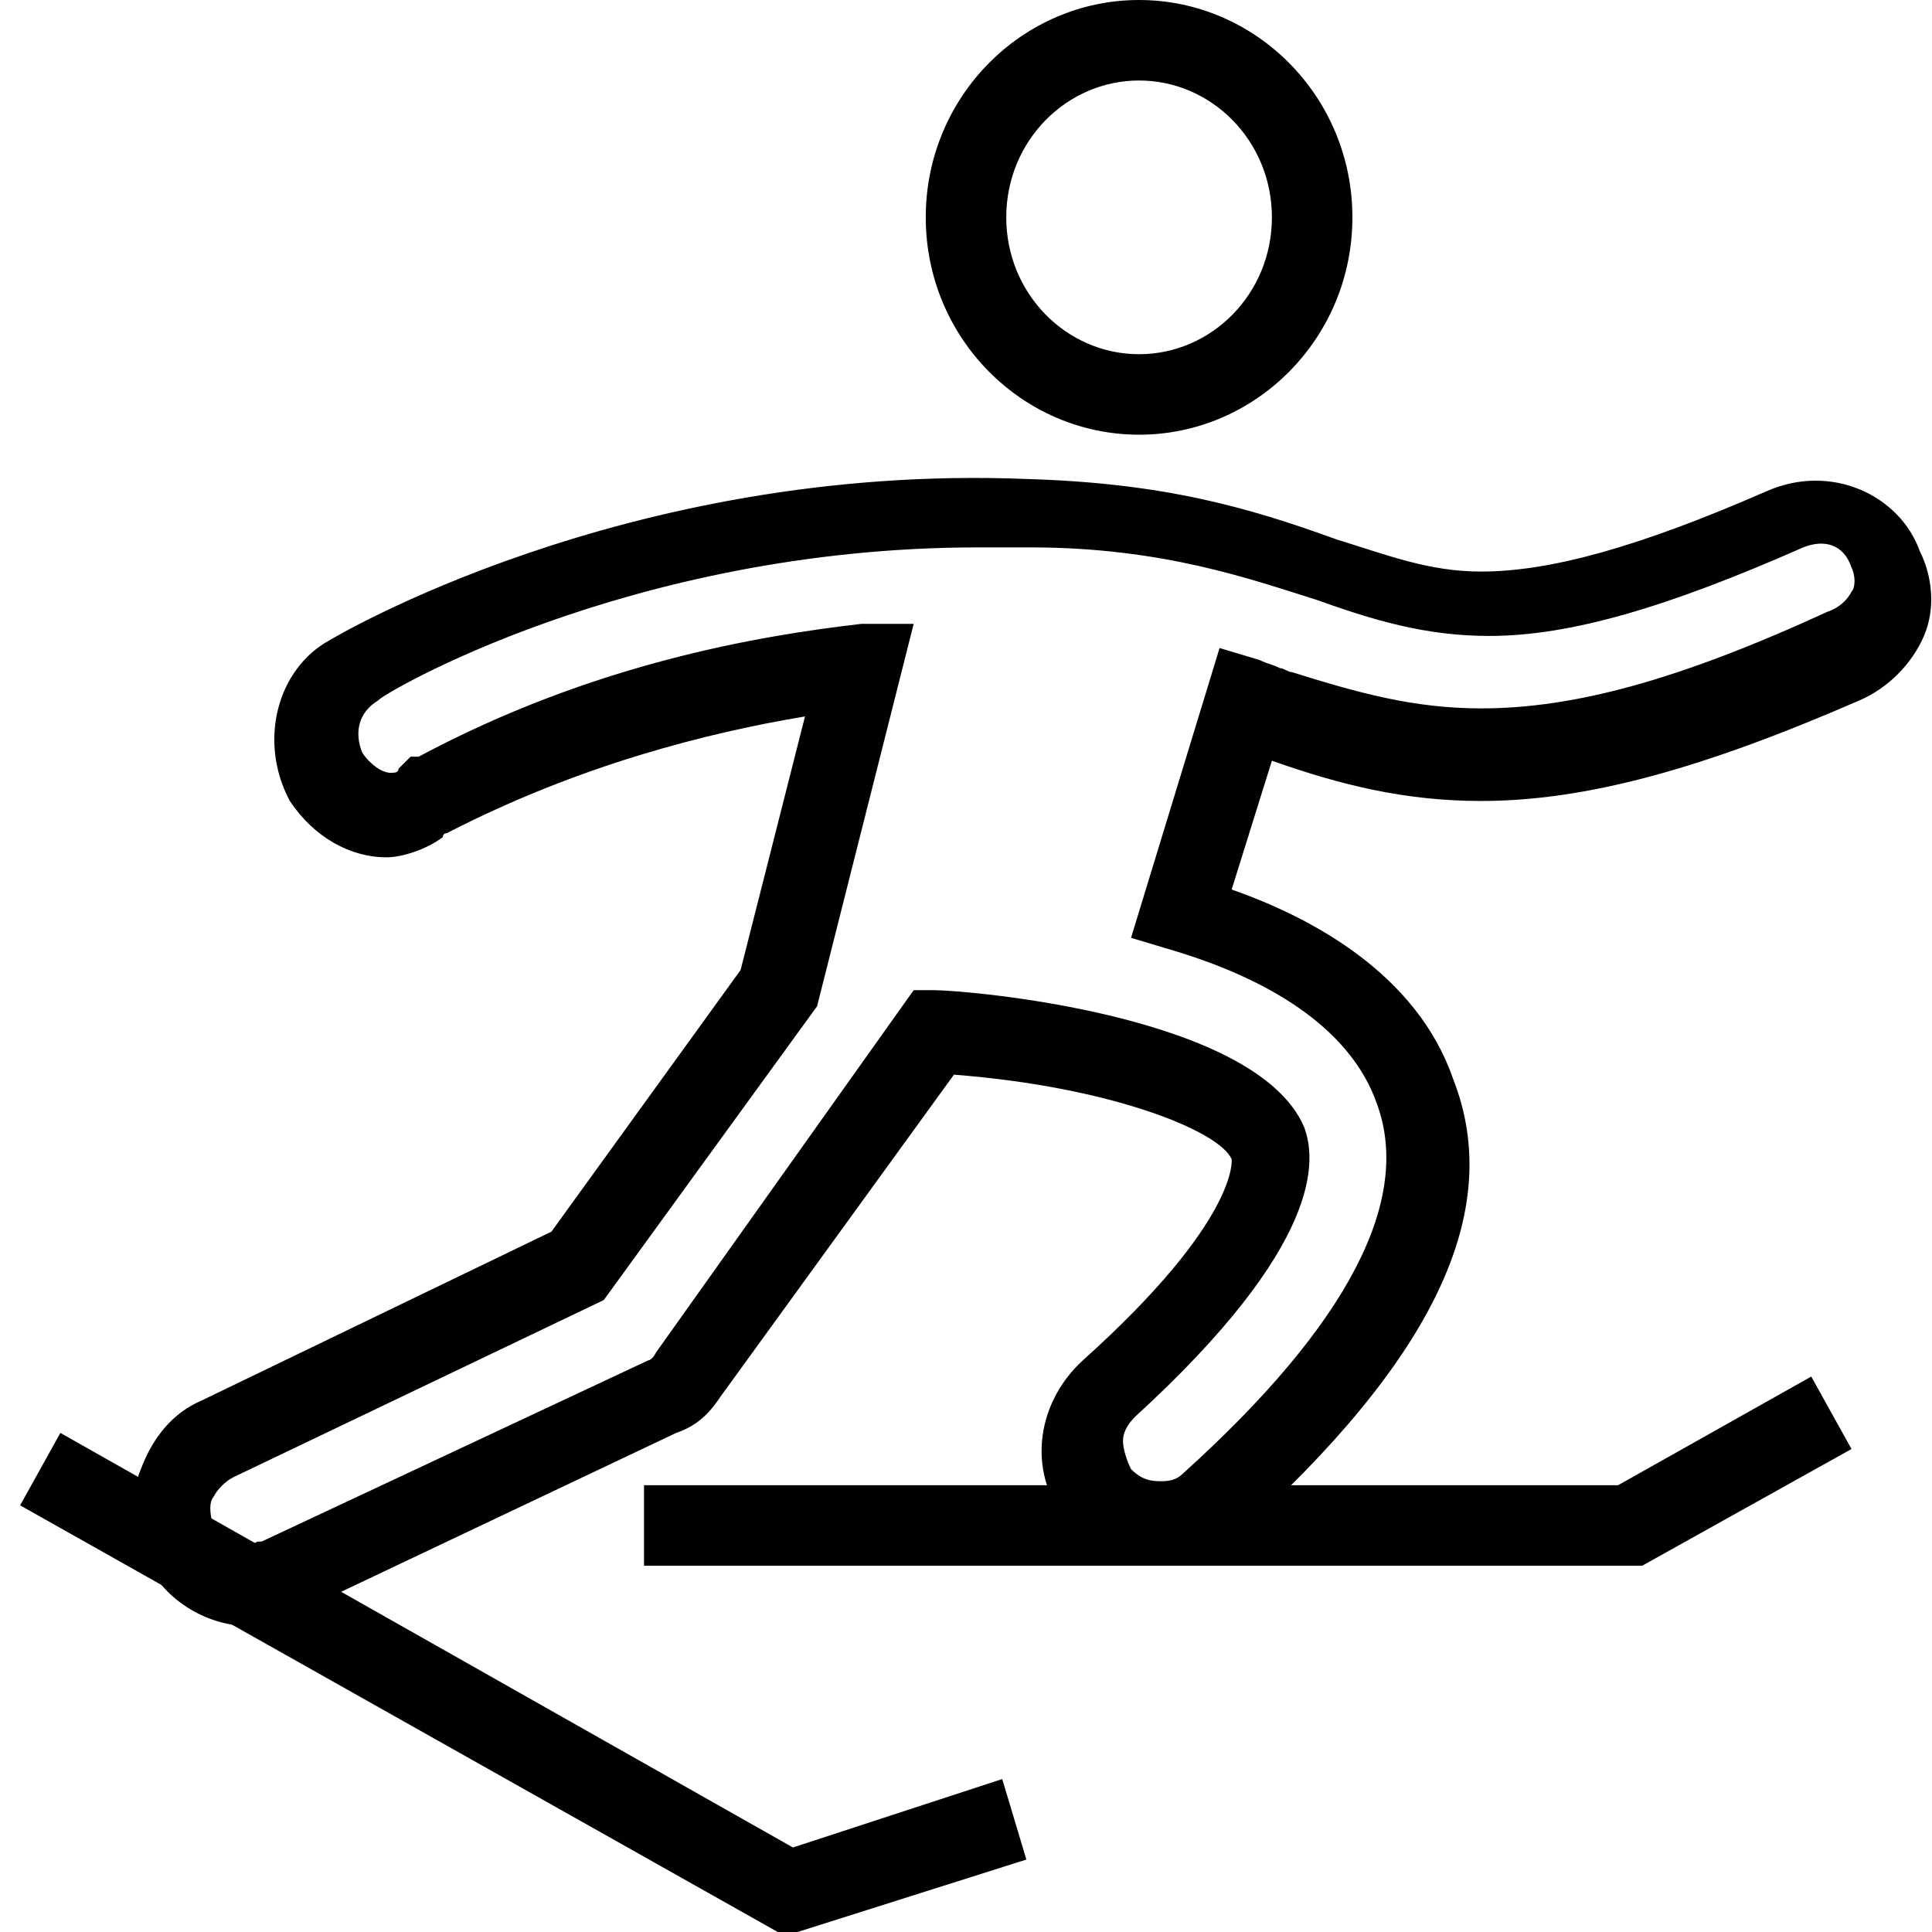 <?xml version="1.0" encoding="utf-8"?>
<!-- Generator: Adobe Illustrator 18.0.0, SVG Export Plug-In . SVG Version: 6.00 Build 0)  -->
<!DOCTYPE svg PUBLIC "-//W3C//DTD SVG 1.1//EN" "http://www.w3.org/Graphics/SVG/1.1/DTD/svg11.dtd">
<svg version="1.1" id="Layer_1" xmlns="http://www.w3.org/2000/svg" xmlns:xlink="http://www.w3.org/1999/xlink" x="0px" y="0px"
	 viewBox="0 0 48 48" enable-background="new 0 0 48 48" xml:space="preserve">
<g>
	<g>
		<path fill="#010101" d="M28.3,10.8c-2.9,0-5.3-2.4-5.3-5.4S25.4,0,28.3,0s5.3,2.4,5.3,5.4S31.2,10.8,28.3,10.8z M28.3,2
			C26.5,2,25,3.5,25,5.4s1.5,3.4,3.3,3.4s3.3-1.5,3.3-3.4S30.1,2,28.3,2z"/>
		<path fill="#010101" d="M6.2,40.4c-1.1,0-2.2-0.7-2.6-1.7c-0.3-0.7-0.4-1.5-0.1-2.2c0.3-0.8,0.8-1.4,1.5-1.7l8.7-4.2l4.7-6.5
			l1.6-6.3c-2.4,0.4-5.6,1.2-8.9,2.9c-0.1,0-0.1,0.1-0.1,0.1c-0.4,0.3-1,0.5-1.4,0.5c-0.9,0-1.8-0.5-2.4-1.4c-0.8-1.5-0.3-3.3,1-4
			l0,0c0,0,7.3-4.4,17.3-4c3.4,0.1,5.5,0.7,7.7,1.5c1.3,0.4,2.3,0.8,3.6,0.8c1.7,0,3.9-0.6,7.1-2c1.6-0.7,3.3,0.1,3.8,1.5
			c0.3,0.6,0.4,1.4,0.1,2.1c-0.3,0.7-0.9,1.3-1.6,1.6c-3.9,1.7-6.8,2.5-9.4,2.5h0c-1.9,0-3.5-0.4-5.2-1l-1,3.2
			c2,0.7,4.6,2.1,5.5,4.7c1.3,3.3-0.5,7-5.4,11.4c-1.2,1-3.1,0.9-4.1-0.3c-1.1-1.2-0.9-3,0.3-4.1c3.9-3.5,3.7-5,3.7-5
			c-0.3-0.7-3-1.8-6.9-2.1l-5.8,8c-0.2,0.3-0.5,0.7-1.1,0.9l-9.7,4.6C6.9,40.3,6.6,40.4,6.2,40.4z M22.7,15.5l-2.4,9.5l-5.3,7.3
			l-9.2,4.4c-0.2,0.1-0.4,0.3-0.5,0.5c-0.1,0.1-0.1,0.4,0,0.7c0.2,0.4,0.5,0.5,0.8,0.5c0.1,0,0.1,0,0.3-0.1l0.1,0l9.6-4.5
			c0,0,0.1,0,0.2-0.2l6.4-9l0.5,0c0.8,0,8,0.6,9.2,3.4c0.3,0.8,0.5,2.9-4.2,7.2c-0.2,0.2-0.3,0.4-0.3,0.6c0,0.2,0.1,0.5,0.2,0.7
			c0.2,0.2,0.4,0.3,0.7,0.3c0.2,0,0.4,0,0.6-0.2c4.1-3.7,5.7-6.8,4.8-9.2c-0.6-1.7-2.4-3-5.1-3.8l-1-0.3l2.2-7.2l1,0.3
			c0.2,0.1,0.3,0.1,0.5,0.2c0.1,0,0.2,0.1,0.3,0.1c1.6,0.5,3,0.9,4.7,0.9c2.3,0,4.9-0.7,8.6-2.4c0.3-0.1,0.5-0.3,0.6-0.5
			c0.1-0.1,0.1-0.4,0-0.6c-0.2-0.6-0.7-0.7-1.2-0.5c-3.4,1.5-5.8,2.2-7.8,2.2c-1.6,0-2.9-0.4-4.3-0.9c-1.6-0.5-3.8-1.3-7.1-1.3
			c-0.4,0-0.9,0-1.3,0c-8.7,0-14.9,3.7-14.9,3.8c-0.5,0.3-0.6,0.8-0.4,1.3c0.2,0.3,0.5,0.5,0.7,0.5c0.1,0,0.2,0,0.2-0.1l0.3-0.3
			l0.2,0c4.3-2.3,8.4-3,11-3.3L22.7,15.5z"/>
	</g>
	<polygon fill="#010101" points="19.5,48.1 0.5,37.4 1.5,35.6 19.7,45.9 24.9,44.2 25.5,46.2 	"/>
	<polygon fill="#010101" points="40.8,38.9 16,38.9 16,36.9 40.2,36.9 45,34.2 46,36 	"/>
</g>
</svg>
